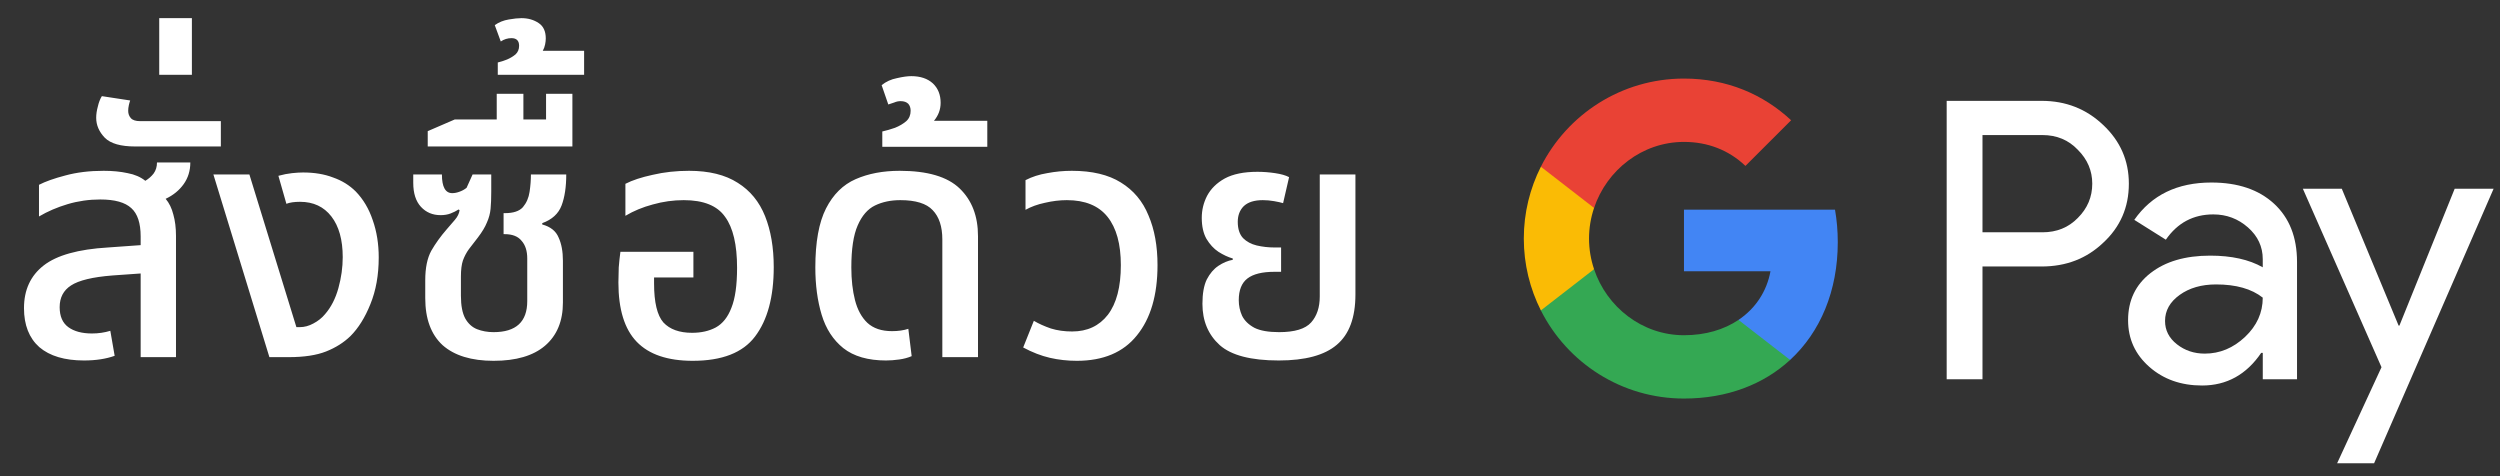 <svg width="210" height="40" viewBox="0 0 210 40" fill="none" xmlns="http://www.w3.org/2000/svg">
<rect x="0" y="0" width="210" height="40" fill="#333333" stroke="none"/>
<g id="th_order_with_Dark">
<path id="Text" d="M7.055 30.28C5.431 30.28 4.181 29.907 3.303 29.16C2.445 28.395 2.015 27.303 2.015 25.884C2.015 24.353 2.566 23.159 3.667 22.3C4.769 21.441 6.57 20.937 9.071 20.788L11.815 20.592V19.864C11.815 18.744 11.554 17.951 11.031 17.484C10.509 16.999 9.641 16.756 8.427 16.756C7.475 16.756 6.561 16.887 5.683 17.148C4.806 17.409 4.003 17.755 3.275 18.184V15.524C3.817 15.244 4.554 14.983 5.487 14.74C6.439 14.479 7.513 14.348 8.707 14.348C9.454 14.348 10.126 14.413 10.723 14.544C11.321 14.656 11.815 14.871 12.207 15.188C12.487 15.02 12.721 14.815 12.907 14.572C13.094 14.311 13.187 14.003 13.187 13.648H15.987C15.987 14.339 15.801 14.945 15.427 15.468C15.054 15.991 14.55 16.401 13.915 16.7C14.214 17.055 14.429 17.493 14.559 18.016C14.709 18.539 14.783 19.136 14.783 19.808V30H11.815V22.972L9.435 23.14C7.774 23.271 6.617 23.551 5.963 23.98C5.329 24.391 5.011 24.997 5.011 25.8C5.011 26.565 5.254 27.125 5.739 27.48C6.225 27.835 6.887 28.012 7.727 28.012C8.269 28.012 8.782 27.937 9.267 27.788L9.631 29.888C8.903 30.149 8.045 30.28 7.055 30.28ZM11.356 12.304C10.143 12.304 9.294 12.061 8.808 11.576C8.323 11.072 8.08 10.512 8.08 9.896C8.08 9.597 8.127 9.28 8.22 8.944C8.295 8.608 8.407 8.319 8.556 8.076L10.936 8.44C10.899 8.533 10.862 8.664 10.824 8.832C10.787 9 10.768 9.159 10.768 9.308C10.768 9.551 10.843 9.756 10.992 9.924C11.142 10.092 11.403 10.176 11.776 10.176H18.552V12.304H11.356ZM13.375 6.284V1.524H16.119V6.284H13.375ZM22.629 30L17.925 14.656H20.949L24.897 27.48H25.177C25.569 27.48 25.951 27.377 26.325 27.172C26.717 26.967 27.044 26.705 27.305 26.388C27.809 25.809 28.182 25.081 28.425 24.204C28.668 23.327 28.789 22.459 28.789 21.6C28.789 20.144 28.471 19.005 27.837 18.184C27.202 17.363 26.325 16.952 25.205 16.952C24.72 16.952 24.337 17.008 24.057 17.12L23.385 14.768C23.796 14.656 24.178 14.581 24.533 14.544C24.887 14.507 25.195 14.488 25.457 14.488C26.409 14.488 27.249 14.628 27.977 14.908C28.724 15.169 29.358 15.561 29.881 16.084C30.515 16.737 30.991 17.54 31.309 18.492C31.645 19.444 31.813 20.489 31.813 21.628C31.813 23.103 31.579 24.409 31.113 25.548C30.665 26.668 30.105 27.564 29.433 28.236C28.873 28.777 28.192 29.207 27.389 29.524C26.586 29.841 25.541 30 24.253 30H22.629ZM41.461 30.308C39.595 30.308 38.167 29.869 37.177 28.992C36.207 28.096 35.721 26.78 35.721 25.044V23.532C35.721 22.505 35.889 21.684 36.225 21.068C36.58 20.452 37.009 19.855 37.513 19.276C37.756 18.996 37.989 18.725 38.213 18.464C38.437 18.203 38.568 17.932 38.605 17.652L38.521 17.596C38.316 17.727 38.092 17.839 37.849 17.932C37.607 18.025 37.327 18.072 37.009 18.072C36.337 18.072 35.787 17.839 35.357 17.372C34.928 16.905 34.713 16.233 34.713 15.356V14.656H37.121C37.121 15.701 37.411 16.224 37.989 16.224C38.176 16.224 38.372 16.187 38.577 16.112C38.801 16.037 39.007 15.925 39.193 15.776L39.697 14.656H41.265V16.084C41.265 16.663 41.247 17.148 41.209 17.54C41.172 17.932 41.069 18.315 40.901 18.688C40.752 19.061 40.5 19.481 40.145 19.948C39.865 20.303 39.613 20.629 39.389 20.928C39.184 21.208 39.016 21.525 38.885 21.88C38.773 22.216 38.717 22.664 38.717 23.224V24.848C38.717 25.669 38.839 26.304 39.081 26.752C39.324 27.181 39.651 27.48 40.061 27.648C40.491 27.816 40.957 27.9 41.461 27.9C43.347 27.9 44.289 27.032 44.289 25.296V21.712C44.289 21.077 44.131 20.583 43.813 20.228C43.515 19.855 43.039 19.668 42.385 19.668H42.301V17.904H42.413C43.123 17.904 43.627 17.736 43.925 17.4C44.224 17.045 44.411 16.616 44.485 16.112C44.56 15.608 44.597 15.123 44.597 14.656H47.565C47.565 15.701 47.435 16.569 47.173 17.26C46.912 17.951 46.371 18.445 45.549 18.744V18.856C46.24 19.043 46.697 19.407 46.921 19.948C47.164 20.471 47.285 21.124 47.285 21.908V25.408C47.285 26.976 46.781 28.189 45.773 29.048C44.784 29.888 43.347 30.308 41.461 30.308ZM35.929 12.304V11.016L38.197 10.036H41.725V7.88H43.965V10.036H45.869V7.88H48.081V12.304H35.929ZM41.813 6.284V5.248C42.056 5.192 42.317 5.108 42.597 4.996C42.858 4.884 43.092 4.744 43.297 4.576C43.502 4.389 43.605 4.147 43.605 3.848C43.605 3.419 43.39 3.204 42.961 3.204C42.644 3.204 42.345 3.297 42.065 3.484L41.561 2.112C41.897 1.869 42.289 1.711 42.737 1.636C43.166 1.561 43.521 1.524 43.801 1.524C44.361 1.524 44.846 1.664 45.257 1.944C45.649 2.205 45.845 2.635 45.845 3.232C45.845 3.381 45.826 3.549 45.789 3.736C45.752 3.923 45.686 4.1 45.593 4.268H49.065V6.284H41.813ZM58.19 30.308C56.081 30.308 54.513 29.776 53.486 28.712C52.459 27.648 51.946 25.987 51.946 23.728C51.946 23.355 51.956 22.935 51.974 22.468C52.011 22.001 52.058 21.563 52.114 21.152H58.246V23.308H54.942V23.812C54.942 25.399 55.203 26.491 55.726 27.088C56.267 27.667 57.07 27.956 58.134 27.956C58.9 27.956 59.562 27.807 60.122 27.508C60.701 27.191 61.139 26.64 61.438 25.856C61.755 25.072 61.914 23.952 61.914 22.496C61.914 20.555 61.578 19.127 60.906 18.212C60.253 17.279 59.096 16.812 57.434 16.812C56.557 16.812 55.689 16.933 54.83 17.176C53.99 17.4 53.225 17.717 52.534 18.128V15.44C53.113 15.141 53.878 14.889 54.83 14.684C55.782 14.46 56.8 14.348 57.882 14.348C59.562 14.348 60.925 14.684 61.97 15.356C63.016 16.009 63.781 16.943 64.266 18.156C64.751 19.369 64.994 20.797 64.994 22.44C64.994 24.941 64.472 26.883 63.426 28.264C62.4 29.627 60.654 30.308 58.19 30.308ZM74.424 30.28C72.912 30.28 71.718 29.935 70.84 29.244C69.982 28.553 69.375 27.62 69.02 26.444C68.666 25.268 68.488 23.943 68.488 22.468C68.488 20.34 68.787 18.688 69.384 17.512C69.982 16.336 70.812 15.515 71.876 15.048C72.94 14.581 74.172 14.348 75.572 14.348C77.906 14.348 79.586 14.843 80.612 15.832C81.639 16.821 82.152 18.156 82.152 19.836V30H79.156V20.116C79.156 19.033 78.886 18.212 78.344 17.652C77.822 17.092 76.916 16.812 75.628 16.812C74.826 16.812 74.116 16.961 73.5 17.26C72.884 17.559 72.399 18.119 72.044 18.94C71.69 19.743 71.512 20.919 71.512 22.468C71.512 23.495 71.615 24.409 71.82 25.212C72.026 26.015 72.371 26.649 72.856 27.116C73.36 27.583 74.051 27.816 74.928 27.816C75.451 27.816 75.908 27.751 76.3 27.62L76.58 29.916C76.282 30.047 75.936 30.14 75.544 30.196C75.152 30.252 74.779 30.28 74.424 30.28ZM74.113 12.332V11.044C74.449 10.969 74.804 10.867 75.177 10.736C75.55 10.587 75.868 10.4 76.129 10.176C76.372 9.952 76.493 9.663 76.493 9.308C76.493 9.065 76.428 8.869 76.297 8.72C76.148 8.571 75.933 8.496 75.653 8.496C75.466 8.496 75.289 8.533 75.121 8.608C74.934 8.664 74.766 8.72 74.617 8.776L74.057 7.152C74.43 6.853 74.86 6.657 75.345 6.564C75.83 6.452 76.232 6.396 76.549 6.396C77.314 6.396 77.921 6.601 78.369 7.012C78.798 7.423 79.013 7.964 79.013 8.636C79.013 9.196 78.826 9.7 78.453 10.148H82.933V12.332H74.113ZM90.455 30.308C89.671 30.308 88.915 30.224 88.187 30.056C87.459 29.888 86.712 29.599 85.947 29.188L86.843 26.948C87.254 27.191 87.73 27.405 88.271 27.592C88.812 27.76 89.41 27.844 90.063 27.844C91.332 27.844 92.331 27.377 93.059 26.444C93.787 25.492 94.151 24.101 94.151 22.272C94.151 20.499 93.778 19.145 93.031 18.212C92.284 17.279 91.146 16.812 89.615 16.812C89.018 16.812 88.402 16.887 87.767 17.036C87.151 17.167 86.61 17.363 86.143 17.624V15.132C86.684 14.852 87.291 14.656 87.963 14.544C88.654 14.413 89.344 14.348 90.035 14.348C91.734 14.348 93.106 14.675 94.151 15.328C95.215 15.981 95.99 16.905 96.475 18.1C96.979 19.276 97.231 20.667 97.231 22.272C97.231 24.792 96.652 26.761 95.495 28.18C94.356 29.599 92.676 30.308 90.455 30.308ZM107.416 30.28C105.083 30.28 103.431 29.851 102.46 28.992C101.49 28.115 101.004 26.957 101.004 25.52C101.004 24.661 101.126 23.98 101.368 23.476C101.63 22.972 101.956 22.589 102.348 22.328C102.74 22.067 103.142 21.899 103.552 21.824V21.712C103.16 21.6 102.759 21.413 102.348 21.152C101.956 20.891 101.62 20.527 101.34 20.06C101.079 19.593 100.948 19.005 100.948 18.296C100.948 17.643 101.098 17.027 101.396 16.448C101.714 15.851 102.208 15.365 102.88 14.992C103.571 14.619 104.486 14.432 105.624 14.432C106.11 14.432 106.604 14.469 107.108 14.544C107.612 14.619 108.004 14.731 108.284 14.88L107.78 17.064C107.594 17.008 107.342 16.952 107.024 16.896C106.707 16.84 106.39 16.812 106.072 16.812C105.363 16.812 104.831 16.98 104.476 17.316C104.14 17.652 103.972 18.091 103.972 18.632C103.972 19.229 104.122 19.687 104.42 20.004C104.719 20.303 105.102 20.508 105.568 20.62C106.054 20.732 106.548 20.788 107.052 20.788H107.612V22.832H107.052C106.026 22.832 105.27 23.019 104.784 23.392C104.299 23.765 104.056 24.372 104.056 25.212C104.056 25.679 104.15 26.117 104.336 26.528C104.542 26.939 104.887 27.275 105.372 27.536C105.858 27.779 106.548 27.9 107.444 27.9C108.751 27.9 109.647 27.629 110.132 27.088C110.618 26.547 110.86 25.819 110.86 24.904V14.656H113.856V24.736C113.856 26.677 113.334 28.087 112.288 28.964C111.262 29.841 109.638 30.28 107.416 30.28Z" fill="white"/>
<g id="GPay Logo (Dark)">
<g id="GPay">
<g id="Pay">
<path id="Fill 1" fill-rule="evenodd" clip-rule="evenodd" d="M166.529 11.347V19.513H171.565C172.765 19.513 173.757 19.11 174.541 18.303C175.347 17.499 175.75 16.539 175.75 15.429C175.75 14.341 175.347 13.392 174.541 12.586C173.757 11.759 172.765 11.345 171.565 11.345H166.529V11.347ZM166.529 22.387V31.86H163.521V8.472H171.499C173.527 8.472 175.248 9.148 176.666 10.497C178.105 11.847 178.824 13.491 178.824 15.429C178.824 17.411 178.105 19.067 176.666 20.394C175.27 21.723 173.547 22.385 171.499 22.385H166.529V22.387Z" fill="white"/>
<path id="Fill 3" fill-rule="evenodd" clip-rule="evenodd" d="M181.864 26.96C181.864 27.744 182.197 28.398 182.862 28.92C183.527 29.443 184.306 29.704 185.2 29.704C186.465 29.704 187.591 29.235 188.584 28.3C189.576 27.363 190.071 26.264 190.071 25.002C189.133 24.261 187.825 23.892 186.147 23.892C184.925 23.892 183.907 24.187 183.09 24.774C182.273 25.362 181.864 26.089 181.864 26.96ZM185.756 15.332C187.98 15.332 189.735 15.925 191.022 17.112C192.308 18.299 192.95 19.927 192.95 21.995V31.86H190.073V29.639H189.942C188.699 31.468 187.042 32.383 184.972 32.383C183.206 32.383 181.728 31.86 180.541 30.815C179.353 29.769 178.759 28.463 178.759 26.895C178.759 25.239 179.385 23.923 180.638 22.943C181.892 21.963 183.565 21.473 185.658 21.473C187.444 21.473 188.916 21.799 190.071 22.453V21.766C190.071 20.72 189.656 19.834 188.829 19.104C187.999 18.374 187.031 18.01 185.919 18.01C184.239 18.01 182.911 18.718 181.93 20.134L179.28 18.468C180.741 16.377 182.899 15.332 185.756 15.332Z" fill="white"/>
<path id="Fill 5" fill-rule="evenodd" clip-rule="evenodd" d="M209.463 15.854L199.424 38.915H196.318L200.046 30.846L193.44 15.854H196.71L201.484 27.352H201.55L206.193 15.854H209.463Z" fill="white"/>
</g>
<g id="G">
<path id="Fill 8" fill-rule="evenodd" clip-rule="evenodd" d="M154.373 20.345C154.373 19.399 154.293 18.486 154.141 17.613H141.454V22.788H148.72C148.408 24.476 147.465 25.911 146.033 26.872V30.234H150.37C152.91 27.893 154.373 24.435 154.373 20.345Z" fill="#4285F4"/>
<path id="Fill 10" fill-rule="evenodd" clip-rule="evenodd" d="M141.454 33.478C145.084 33.478 148.141 32.287 150.37 30.234L146.033 26.872C144.826 27.684 143.272 28.159 141.454 28.159C137.944 28.159 134.966 25.796 133.901 22.611H129.433V26.074C131.647 30.464 136.197 33.478 141.454 33.478Z" fill="#34A853"/>
<path id="Fill 12" fill-rule="evenodd" clip-rule="evenodd" d="M133.901 22.611C133.628 21.799 133.479 20.933 133.479 20.039C133.479 19.145 133.628 18.279 133.901 17.467V14.005H129.433C128.518 15.819 128 17.868 128 20.039C128 22.21 128.518 24.259 129.433 26.074L133.901 22.611Z" fill="#FABB05"/>
<path id="Fill 14" fill-rule="evenodd" clip-rule="evenodd" d="M141.454 11.92C143.436 11.92 145.213 12.601 146.615 13.935V13.937L150.455 10.102C148.123 7.933 145.082 6.6 141.454 6.6C136.197 6.6 131.647 9.614 129.433 14.005L133.901 17.467C134.966 14.283 137.944 11.92 141.454 11.92Z" fill="#E94235"/>
</g>
</g>
</g>
</g>
</svg>
